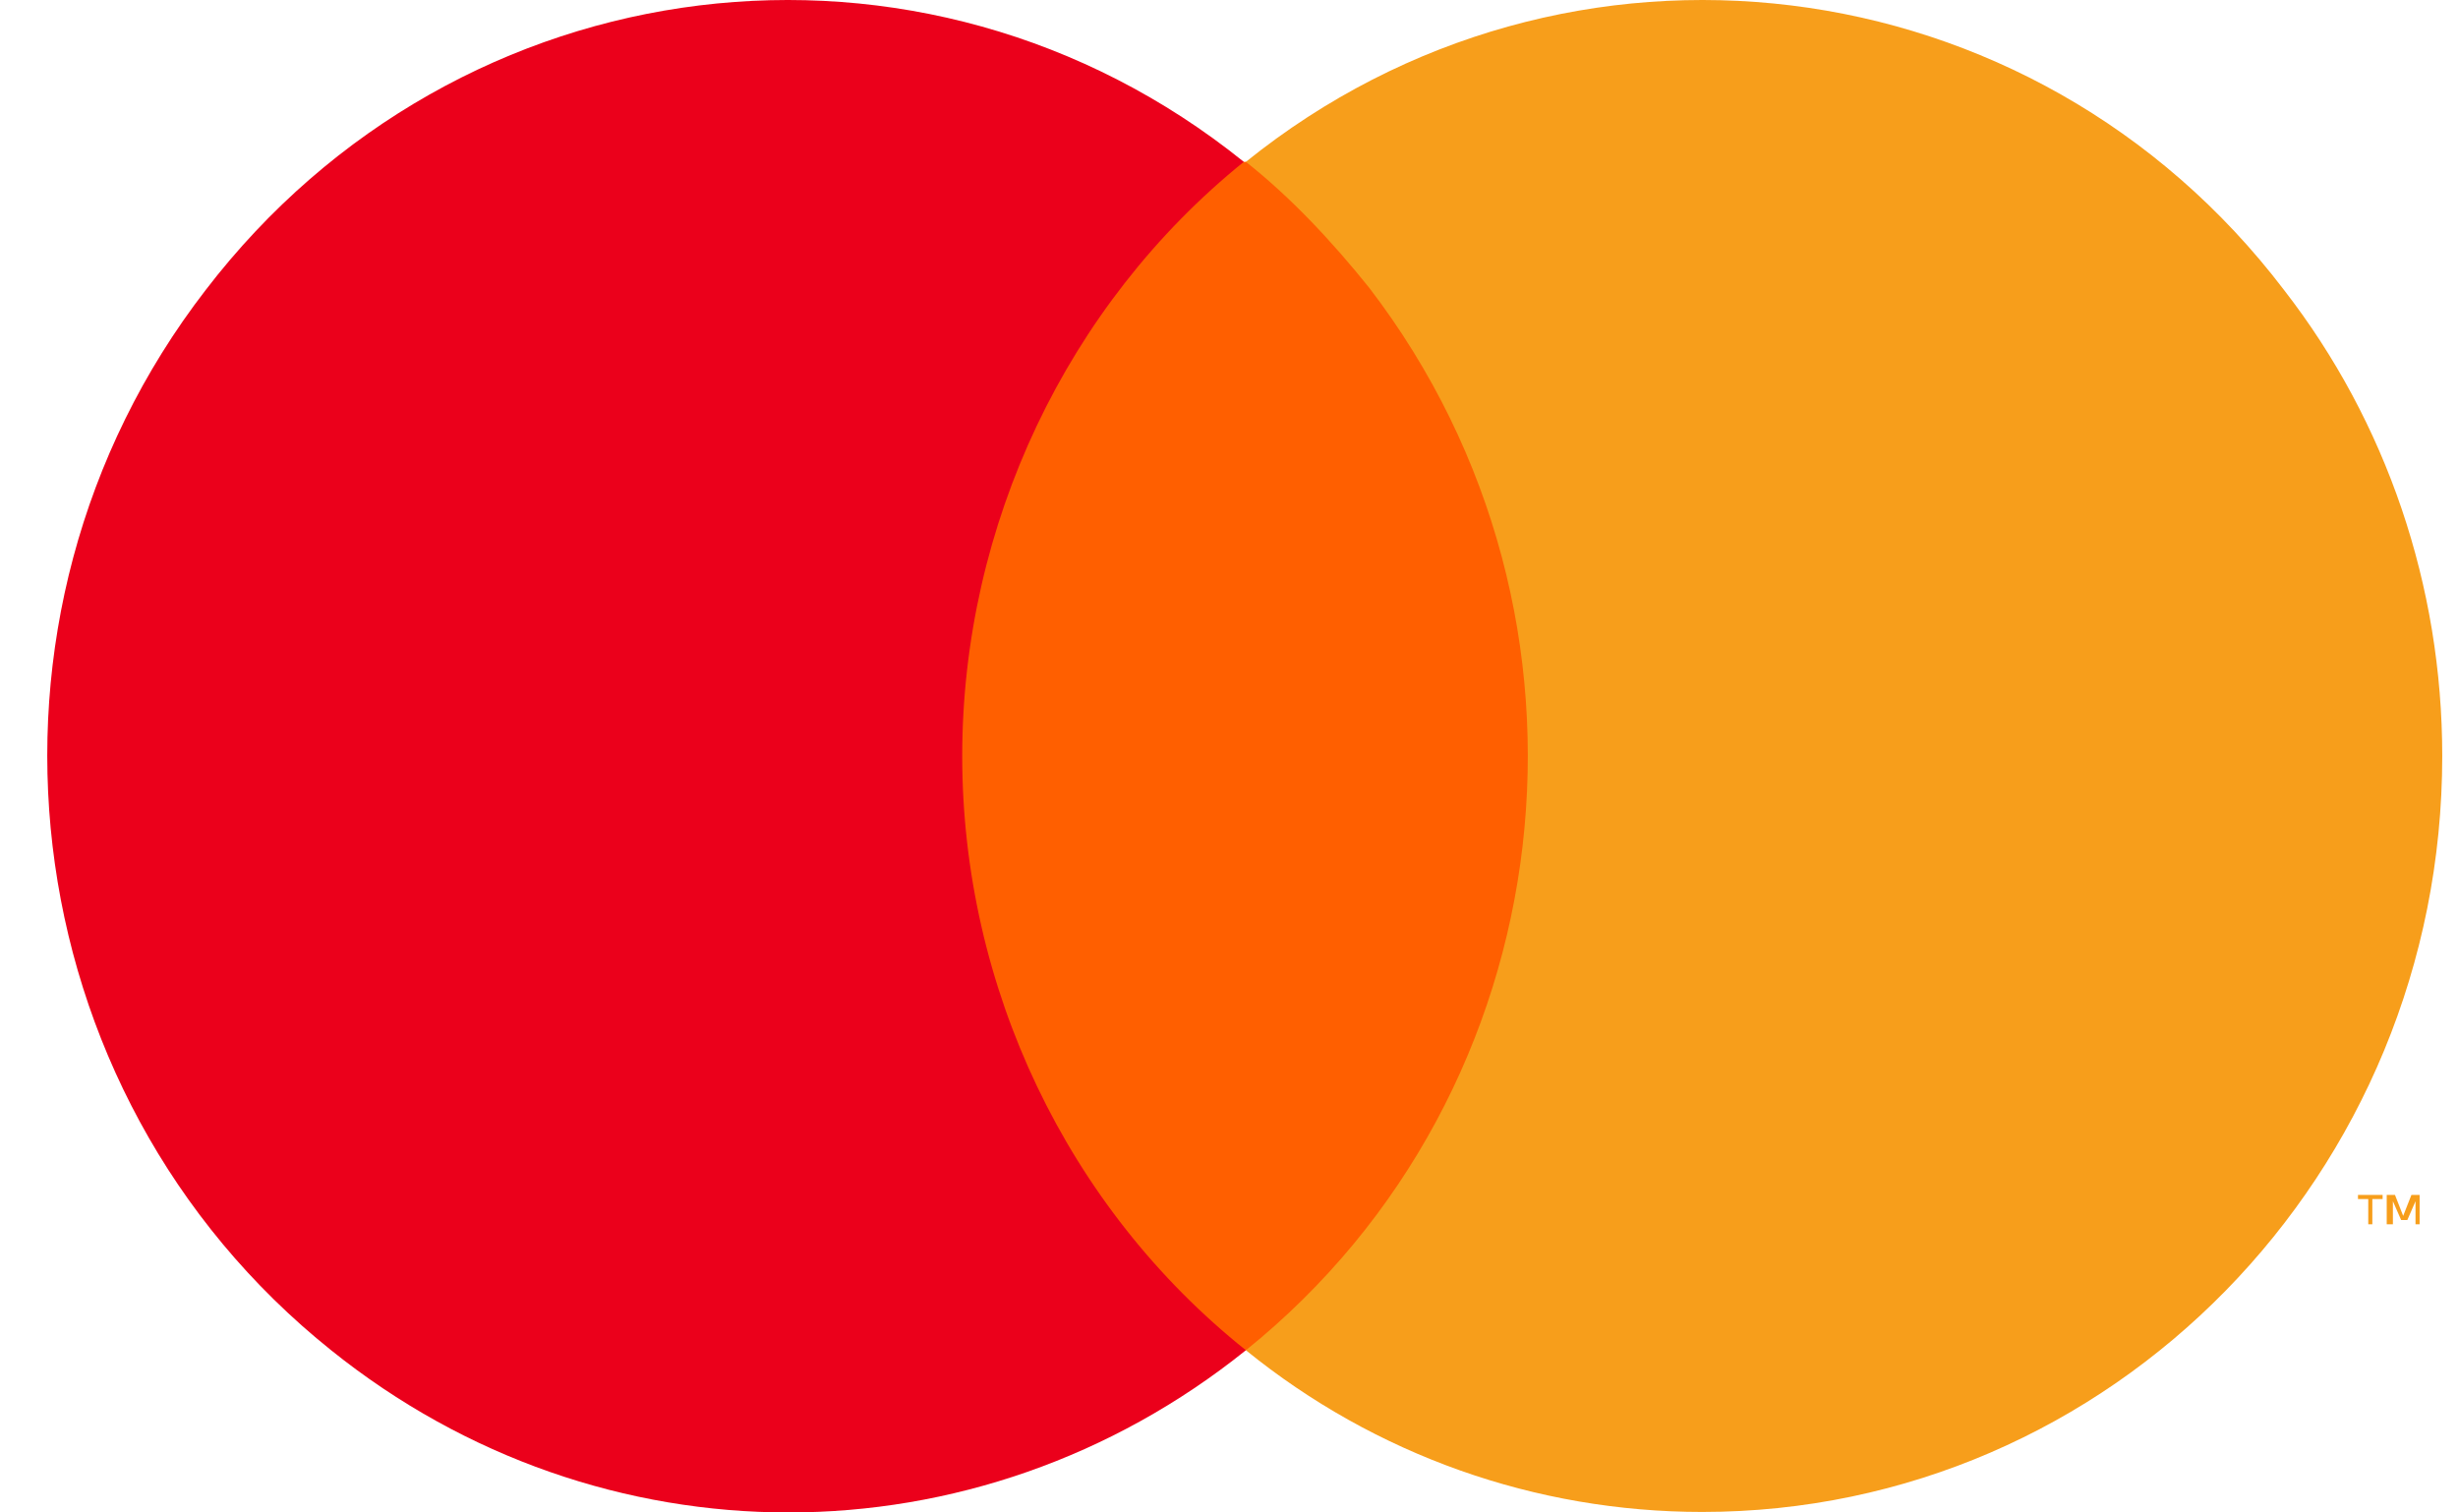 <svg width="39" height="24" viewBox="0 0 39 24" fill="none" xmlns="http://www.w3.org/2000/svg">
<g id="mastercard_inc_logo.svg">
<path d="M24.888 2.568H14.614V21.426H24.888V2.568Z" fill="#FF5F00"/>
<path d="M15.267 11.997C15.267 8.332 16.93 4.834 19.735 2.568C14.647 -1.53 7.276 -0.63 3.264 4.601C-0.748 9.798 0.133 17.328 5.254 21.426C9.526 24.858 15.495 24.858 19.768 21.426C16.93 19.161 15.267 15.662 15.267 11.997Z" fill="#EB001B"/>
<path d="M38.75 11.997C38.75 18.628 33.499 23.992 27.008 23.992C24.366 23.992 21.823 23.092 19.768 21.426C24.856 17.328 25.736 9.798 21.725 4.567C21.137 3.834 20.485 3.135 19.768 2.568C24.856 -1.53 32.26 -0.63 36.239 4.601C37.869 6.7 38.75 9.298 38.75 11.997Z" fill="#F79E1B"/>
<path d="M37.641 19.427V19.027H37.804V18.961H37.413V19.027H37.576V19.427H37.641ZM38.391 19.427V18.961H38.261L38.13 19.294L38 18.961H37.869V19.427H37.967V19.061L38.098 19.36H38.196L38.326 19.061V19.427H38.391Z" fill="#F79E1B"/>
</g>
</svg>
